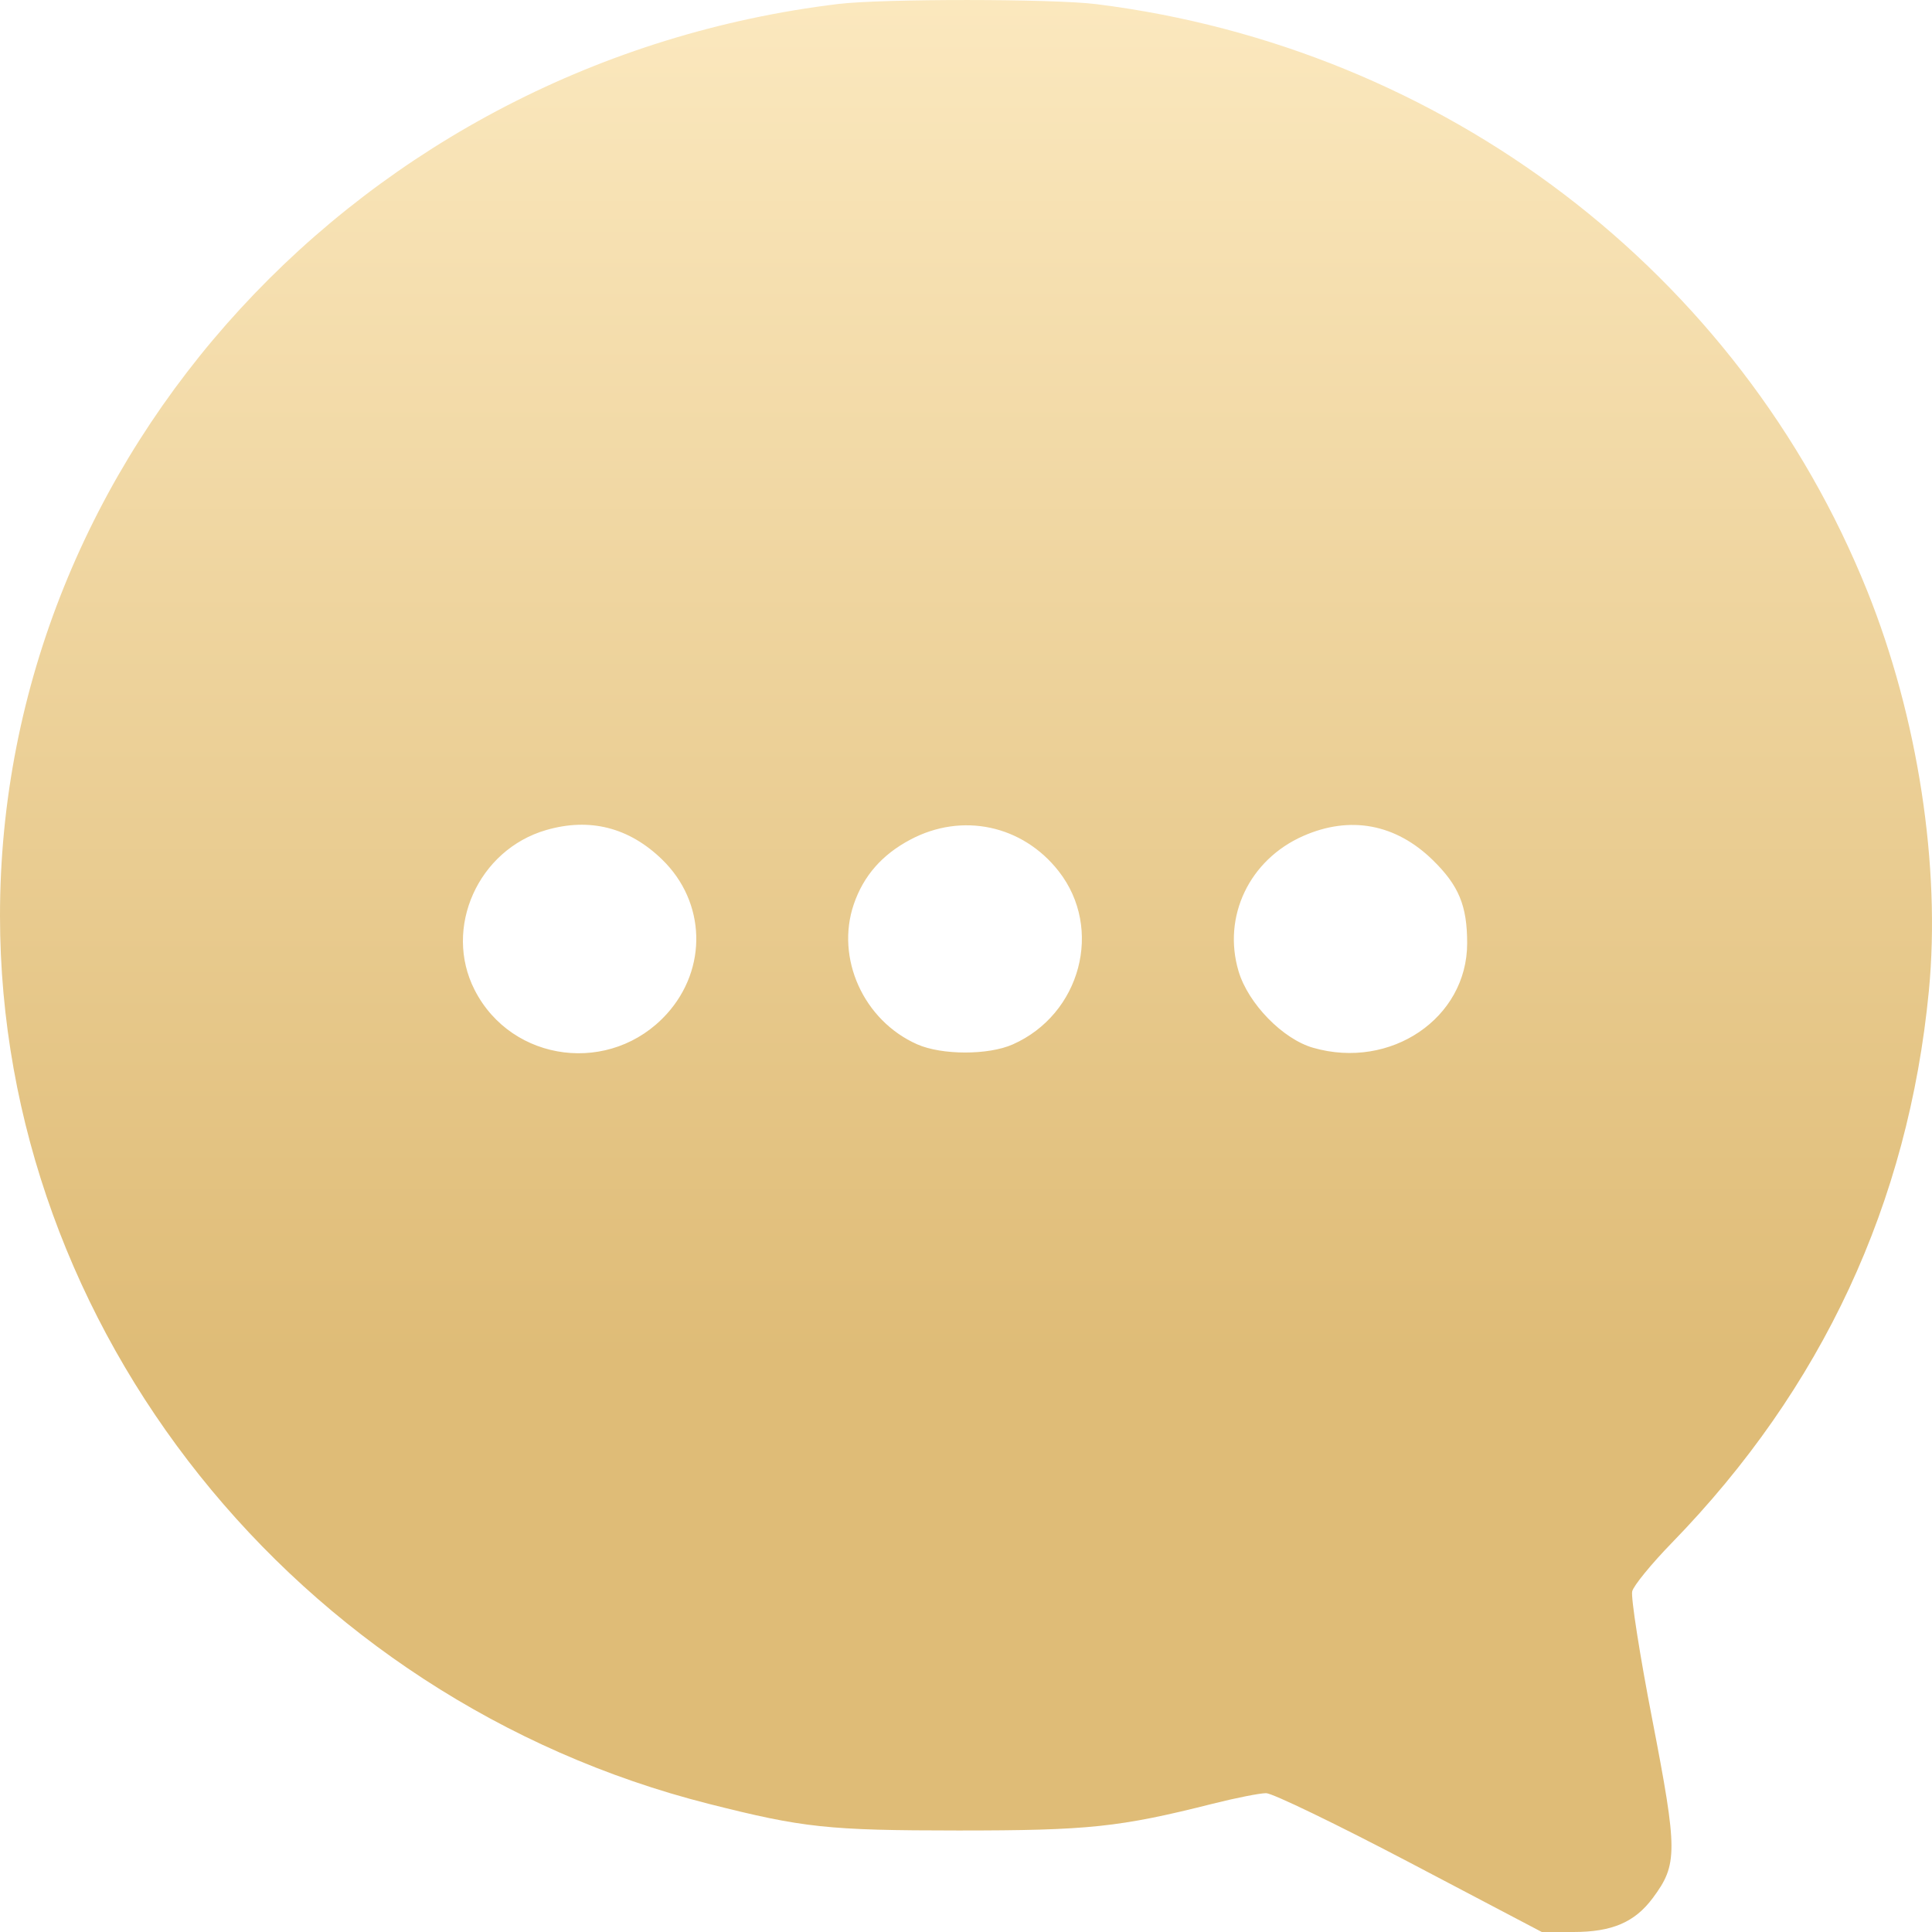 <svg width="35" height="35" viewBox="0 0 35 35" fill="none" xmlns="http://www.w3.org/2000/svg">
<path fill-rule="evenodd" clip-rule="evenodd" d="M19.86 0.075C26.16 0.861 31.512 4.937 33.829 10.711C34.745 12.993 35.161 15.699 34.943 17.953C34.571 21.8 33.011 25.149 30.29 27.947C29.92 28.327 29.595 28.724 29.569 28.828C29.542 28.932 29.705 29.979 29.933 31.153C30.394 33.539 30.395 33.775 29.942 34.384C29.615 34.824 29.204 35 28.504 35H27.931L25.538 33.742C24.222 33.051 23.052 32.485 22.937 32.485C22.823 32.485 22.388 32.571 21.971 32.676C20.278 33.103 19.72 33.161 17.36 33.161C15 33.16 14.552 33.112 12.842 32.679C5.363 30.786 0.004 24.075 1.70968e-06 16.596C-0.005 8.248 6.55 1.116 15.187 0.072C15.989 -0.025 19.075 -0.023 19.86 0.075ZM23.608 15.145C22.634 15.574 22.142 16.604 22.438 17.596C22.612 18.181 23.238 18.823 23.787 18.981C25.192 19.386 26.579 18.446 26.579 17.088C26.579 16.408 26.429 16.045 25.958 15.583C25.286 14.925 24.458 14.77 23.608 15.145ZM16.493 15.21C15.979 15.482 15.643 15.867 15.467 16.382C15.134 17.36 15.645 18.49 16.616 18.919C17.062 19.116 17.903 19.117 18.346 18.921C19.579 18.375 19.992 16.821 19.179 15.783C18.525 14.947 17.429 14.713 16.493 15.21ZM9.895 15.037C8.661 15.394 8.026 16.815 8.599 17.935C9.275 19.257 11.075 19.48 12.08 18.368C12.822 17.546 12.787 16.343 11.998 15.574C11.399 14.99 10.685 14.808 9.895 15.037Z" fill="url(#paint0_linear_3_64)"/>
<defs>
<linearGradient id="paint0_linear_3_64" x1="17.5" y1="0" x2="17.5" y2="35" gradientUnits="userSpaceOnUse">
<stop stop-color="#FBE8BE"/>
<stop offset="0.703" stop-color="#DFBC77"/>
</linearGradient>
</defs>
</svg>
